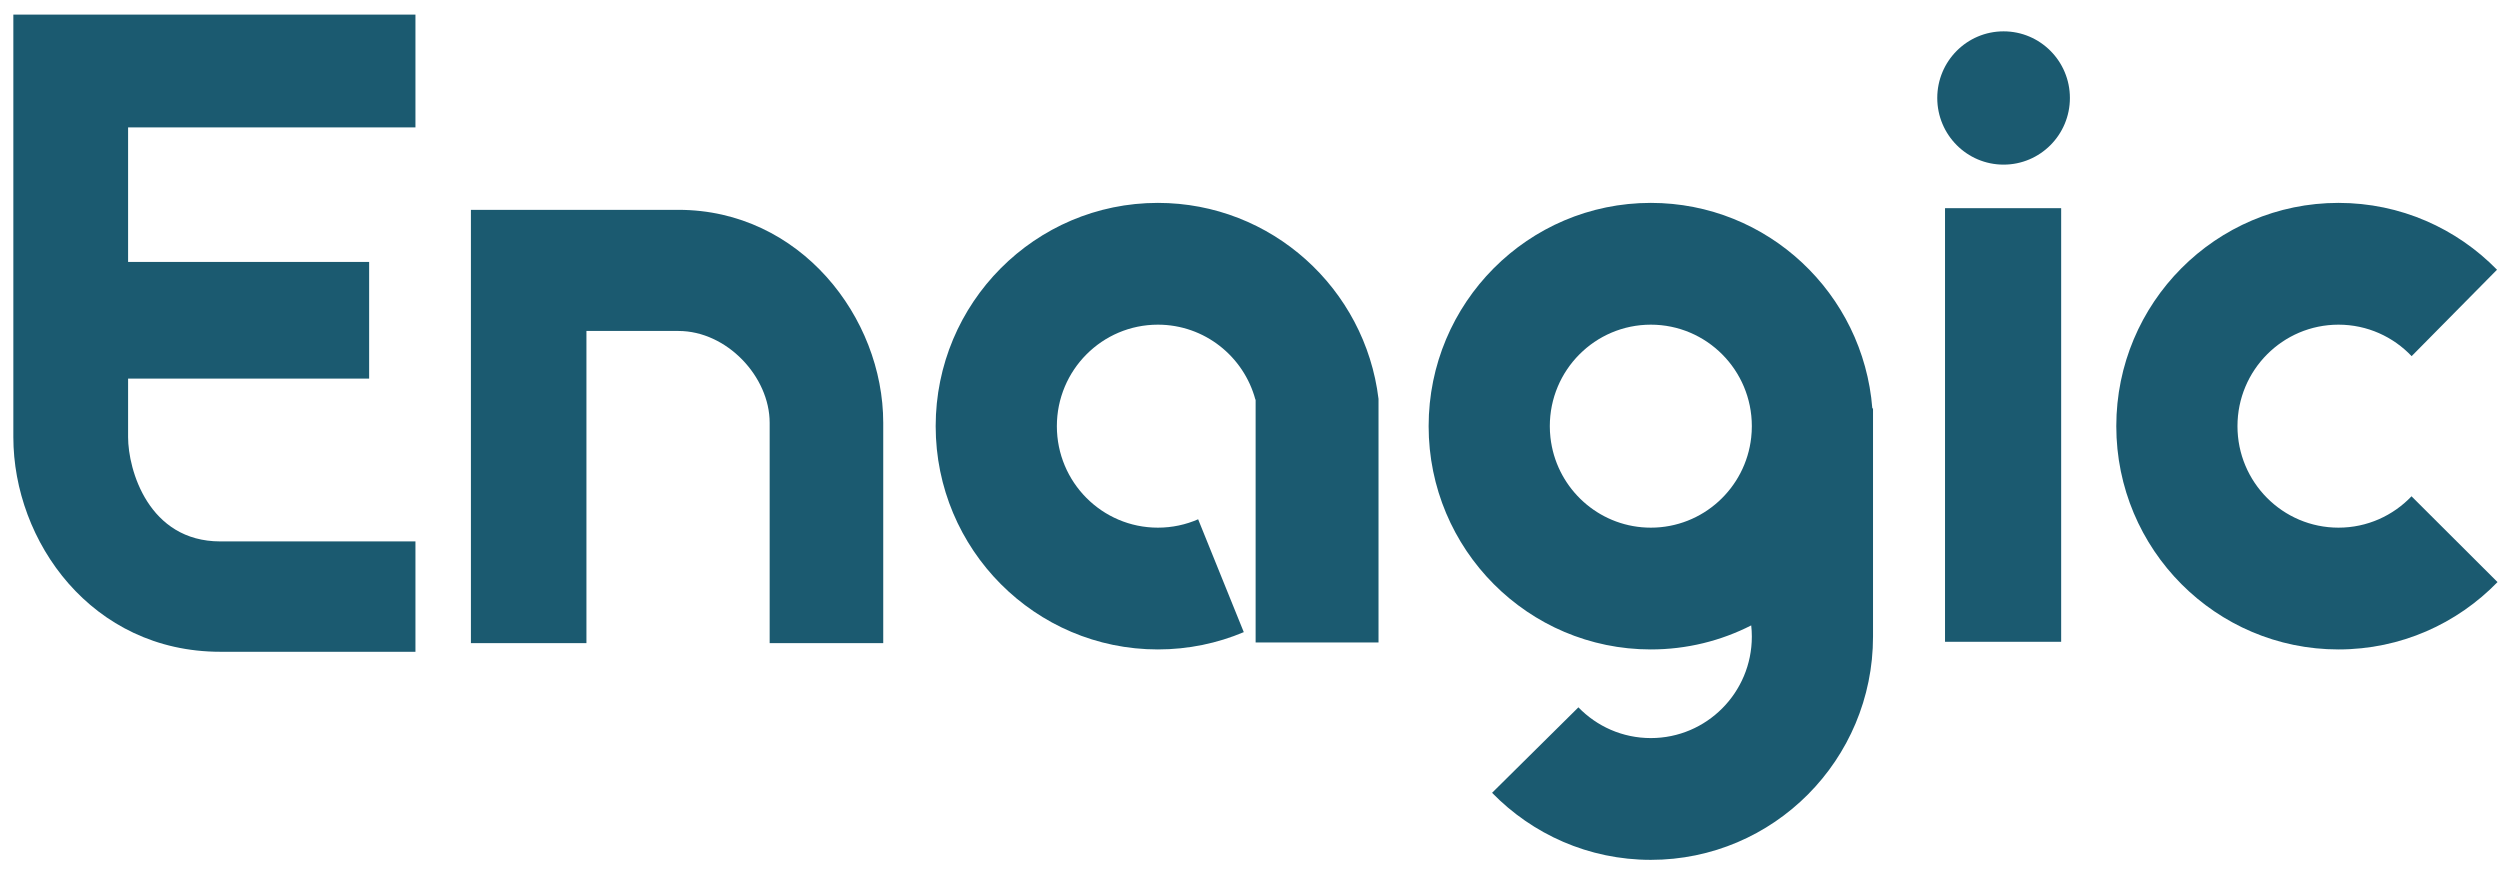 <svg width="377" height="131" viewBox="0 0 377 131" fill="none" xmlns="http://www.w3.org/2000/svg">
<g clip-path="url(#clip0_693_651)">
<path d="M62.65 81.645V98.288H33.226C13.821 98.288 2.012 81.645 2.012 65.918V2.201H62.65V19.216H19.316V39.501H55.666V57.09H19.316V65.918C19.316 70.838 22.385 81.645 33.226 81.645H62.65Z" fill="#1B5A70"/>
<path d="M71.014 31.644V96.981H88.435V49.909H102.305C109.603 49.909 116.065 56.803 116.065 63.753V96.981H133.192V63.753C133.192 47.88 120.67 31.644 102.305 31.644H71.014Z" fill="#1B5A70"/>
<path fill-rule="evenodd" clip-rule="evenodd" d="M174.608 97.935C179.201 97.935 183.578 97.006 187.563 95.326L180.679 78.307C178.82 79.12 176.766 79.571 174.608 79.571C166.195 79.571 159.375 72.719 159.375 64.266C159.375 55.812 166.195 48.96 174.608 48.96C181.643 48.96 187.563 53.752 189.314 60.264H189.348V96.887H207.881V60.264V60.155C205.865 43.499 191.73 30.596 174.608 30.596C156.101 30.596 141.1 45.671 141.1 64.266C141.1 82.861 156.101 97.935 174.608 97.935Z" fill="#1B5A70"/>
<path fill-rule="evenodd" clip-rule="evenodd" d="M282.452 95.498V64.266V61.59H282.347C280.988 44.246 266.553 30.596 248.945 30.596C230.437 30.596 215.438 45.671 215.438 64.266C215.438 82.861 230.437 97.935 248.945 97.935C254.393 97.935 259.536 96.628 264.084 94.309C264.145 94.864 264.177 95.426 264.177 95.996C264.177 104.45 257.357 111.302 248.945 111.302C244.662 111.302 240.79 109.526 238.023 106.667L225.005 119.556C231.088 125.795 239.566 129.666 248.945 129.666C267.451 129.666 282.452 114.591 282.452 95.996C282.452 95.83 282.452 95.664 282.452 95.498ZM264.084 65.952C264.145 65.398 264.177 64.836 264.177 64.266C264.177 55.812 257.357 48.96 248.945 48.96C240.532 48.96 233.712 55.812 233.712 64.266C233.712 64.836 233.744 65.398 233.804 65.952C233.856 66.425 233.93 66.891 234.023 67.35C235.444 74.325 241.585 79.571 248.945 79.571C256.783 79.571 263.237 73.624 264.082 65.975C264.082 65.968 264.084 65.96 264.084 65.952Z" fill="#1B5A70"/>
<path d="M302.14 24.826C307.663 24.826 312.141 20.326 312.141 14.776C312.141 9.226 307.663 4.727 302.14 4.727C296.616 4.727 292.139 9.226 292.139 14.776C292.139 20.326 296.616 24.826 302.14 24.826Z" fill="#1B5A70"/>
<path d="M310.823 31.393H293.309V96.782H310.823V31.393Z" fill="#1B5A70"/>
<path fill-rule="evenodd" clip-rule="evenodd" d="M376.549 40.674C370.469 34.454 362.006 30.596 352.644 30.596C334.138 30.596 319.137 45.671 319.137 64.266C319.137 82.861 334.138 97.935 352.644 97.935C362.047 97.935 370.54 94.045 376.626 87.779L363.657 74.841C360.882 77.756 356.974 79.571 352.644 79.571C344.232 79.571 337.411 72.719 337.411 64.266C337.411 55.812 344.232 48.96 352.644 48.96C356.982 48.96 360.898 50.783 363.673 53.708L376.549 40.674Z" fill="#1B5A70"/>
</g>
<defs>
<clipPath id="clip0_693_651">
<rect width="376" height="130" fill="white" transform="translate(0.682 0.925)"/>
</clipPath>
</defs>
</svg>
